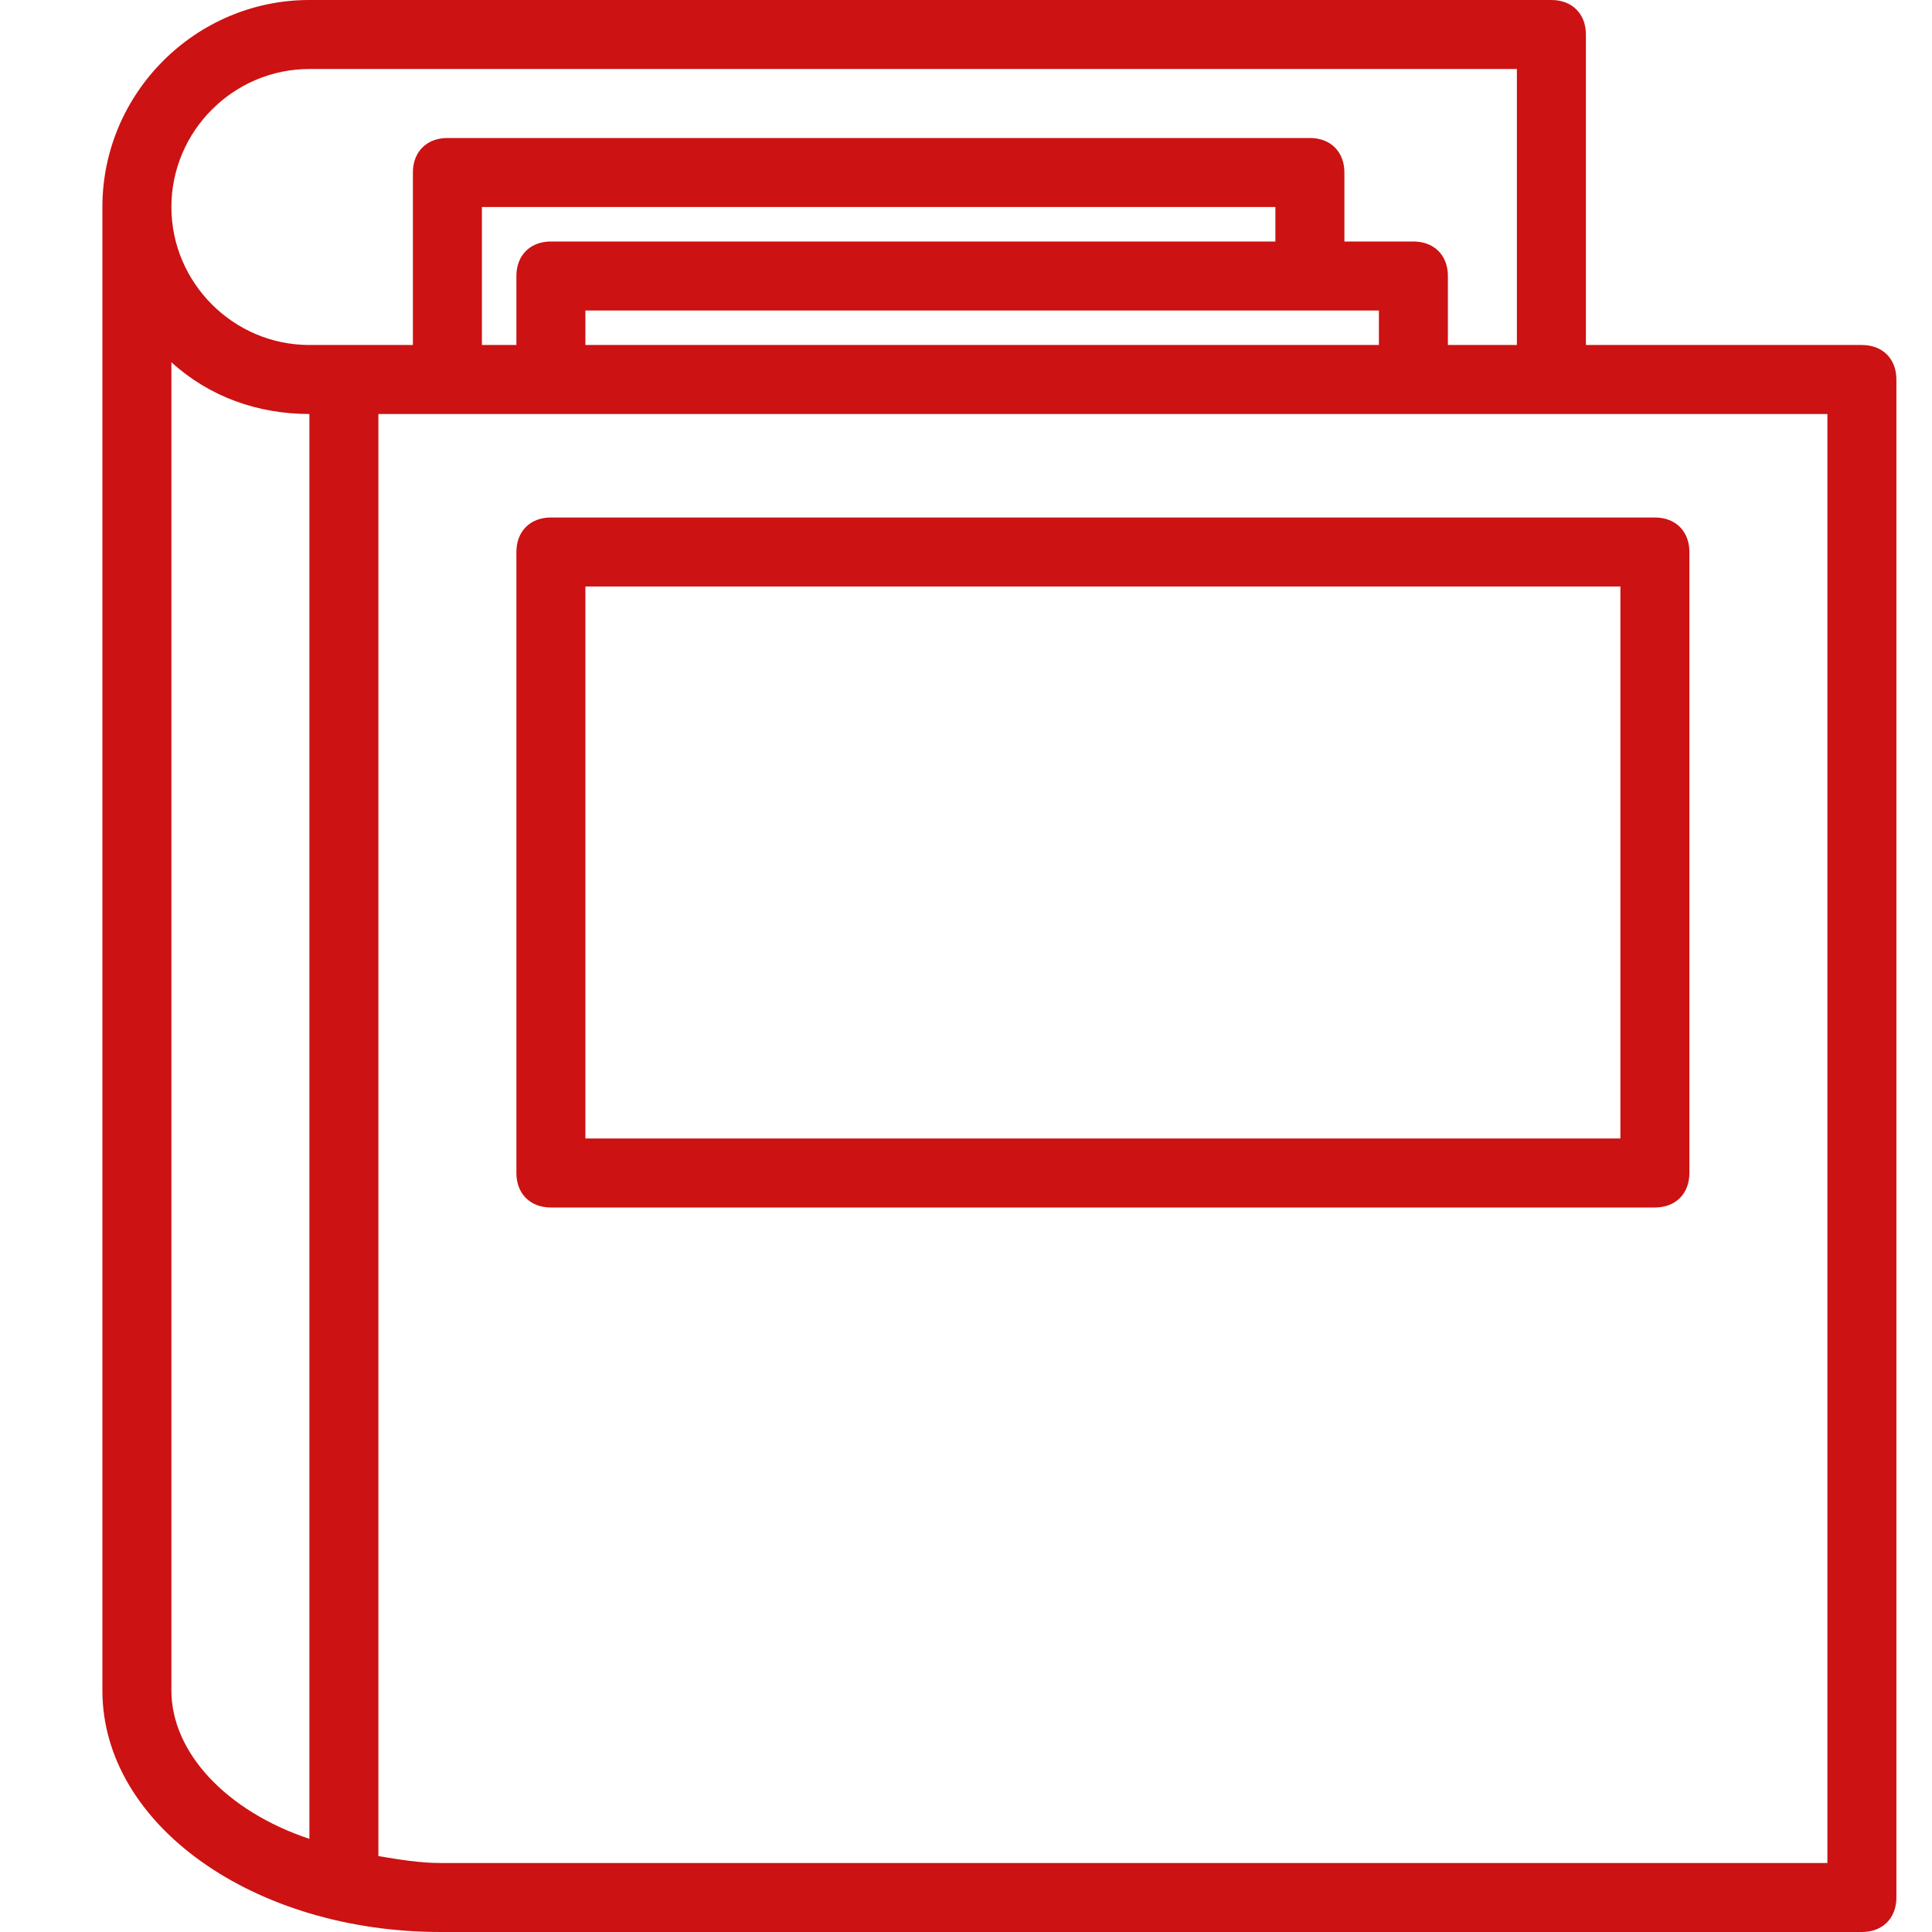 <svg width="38" height="38" viewBox="0 0 27 28" fill="none" xmlns="http://www.w3.org/2000/svg">
<path d="M21.984 0H3.984C2.334 0 0.984 1.35 0.984 3V24.5C0.984 26.45 3.184 28 5.884 28H26.484C26.784 28 26.984 27.8 26.984 27.5V5.5C26.984 5.2 26.784 5 26.484 5H22.484V0.5C22.484 0.2 22.284 0 21.984 0ZM3.984 1H21.484V5H20.484V4C20.484 3.7 20.284 3.5 19.984 3.5H18.984V2.5C18.984 2.2 18.784 2 18.484 2H5.984C5.684 2 5.484 2.2 5.484 2.5V5H3.984C2.884 5 1.984 4.1 1.984 3C1.984 1.9 2.884 1 3.984 1ZM18.484 5H7.984V4.5H19.484V5H18.484ZM17.984 3.5H7.484C7.184 3.5 6.984 3.7 6.984 4V5H6.484V3H17.984V3.5ZM1.984 24.5V5.25C2.534 5.75 3.234 6 3.984 6V26.65C2.784 26.25 1.984 25.4 1.984 24.5ZM25.984 27H5.884C5.584 27 5.284 26.95 4.984 26.9V6H25.984V27Z" fill="#CC1212"/>
<path d="M6.984 8V17C6.984 17.3 7.184 17.5 7.484 17.5H23.484C23.784 17.5 23.984 17.3 23.984 17V8C23.984 7.7 23.784 7.5 23.484 7.5H7.484C7.184 7.5 6.984 7.7 6.984 8ZM7.984 8.5H22.984V16.5H7.984V8.5Z" fill="#CC1212"/>
</svg>